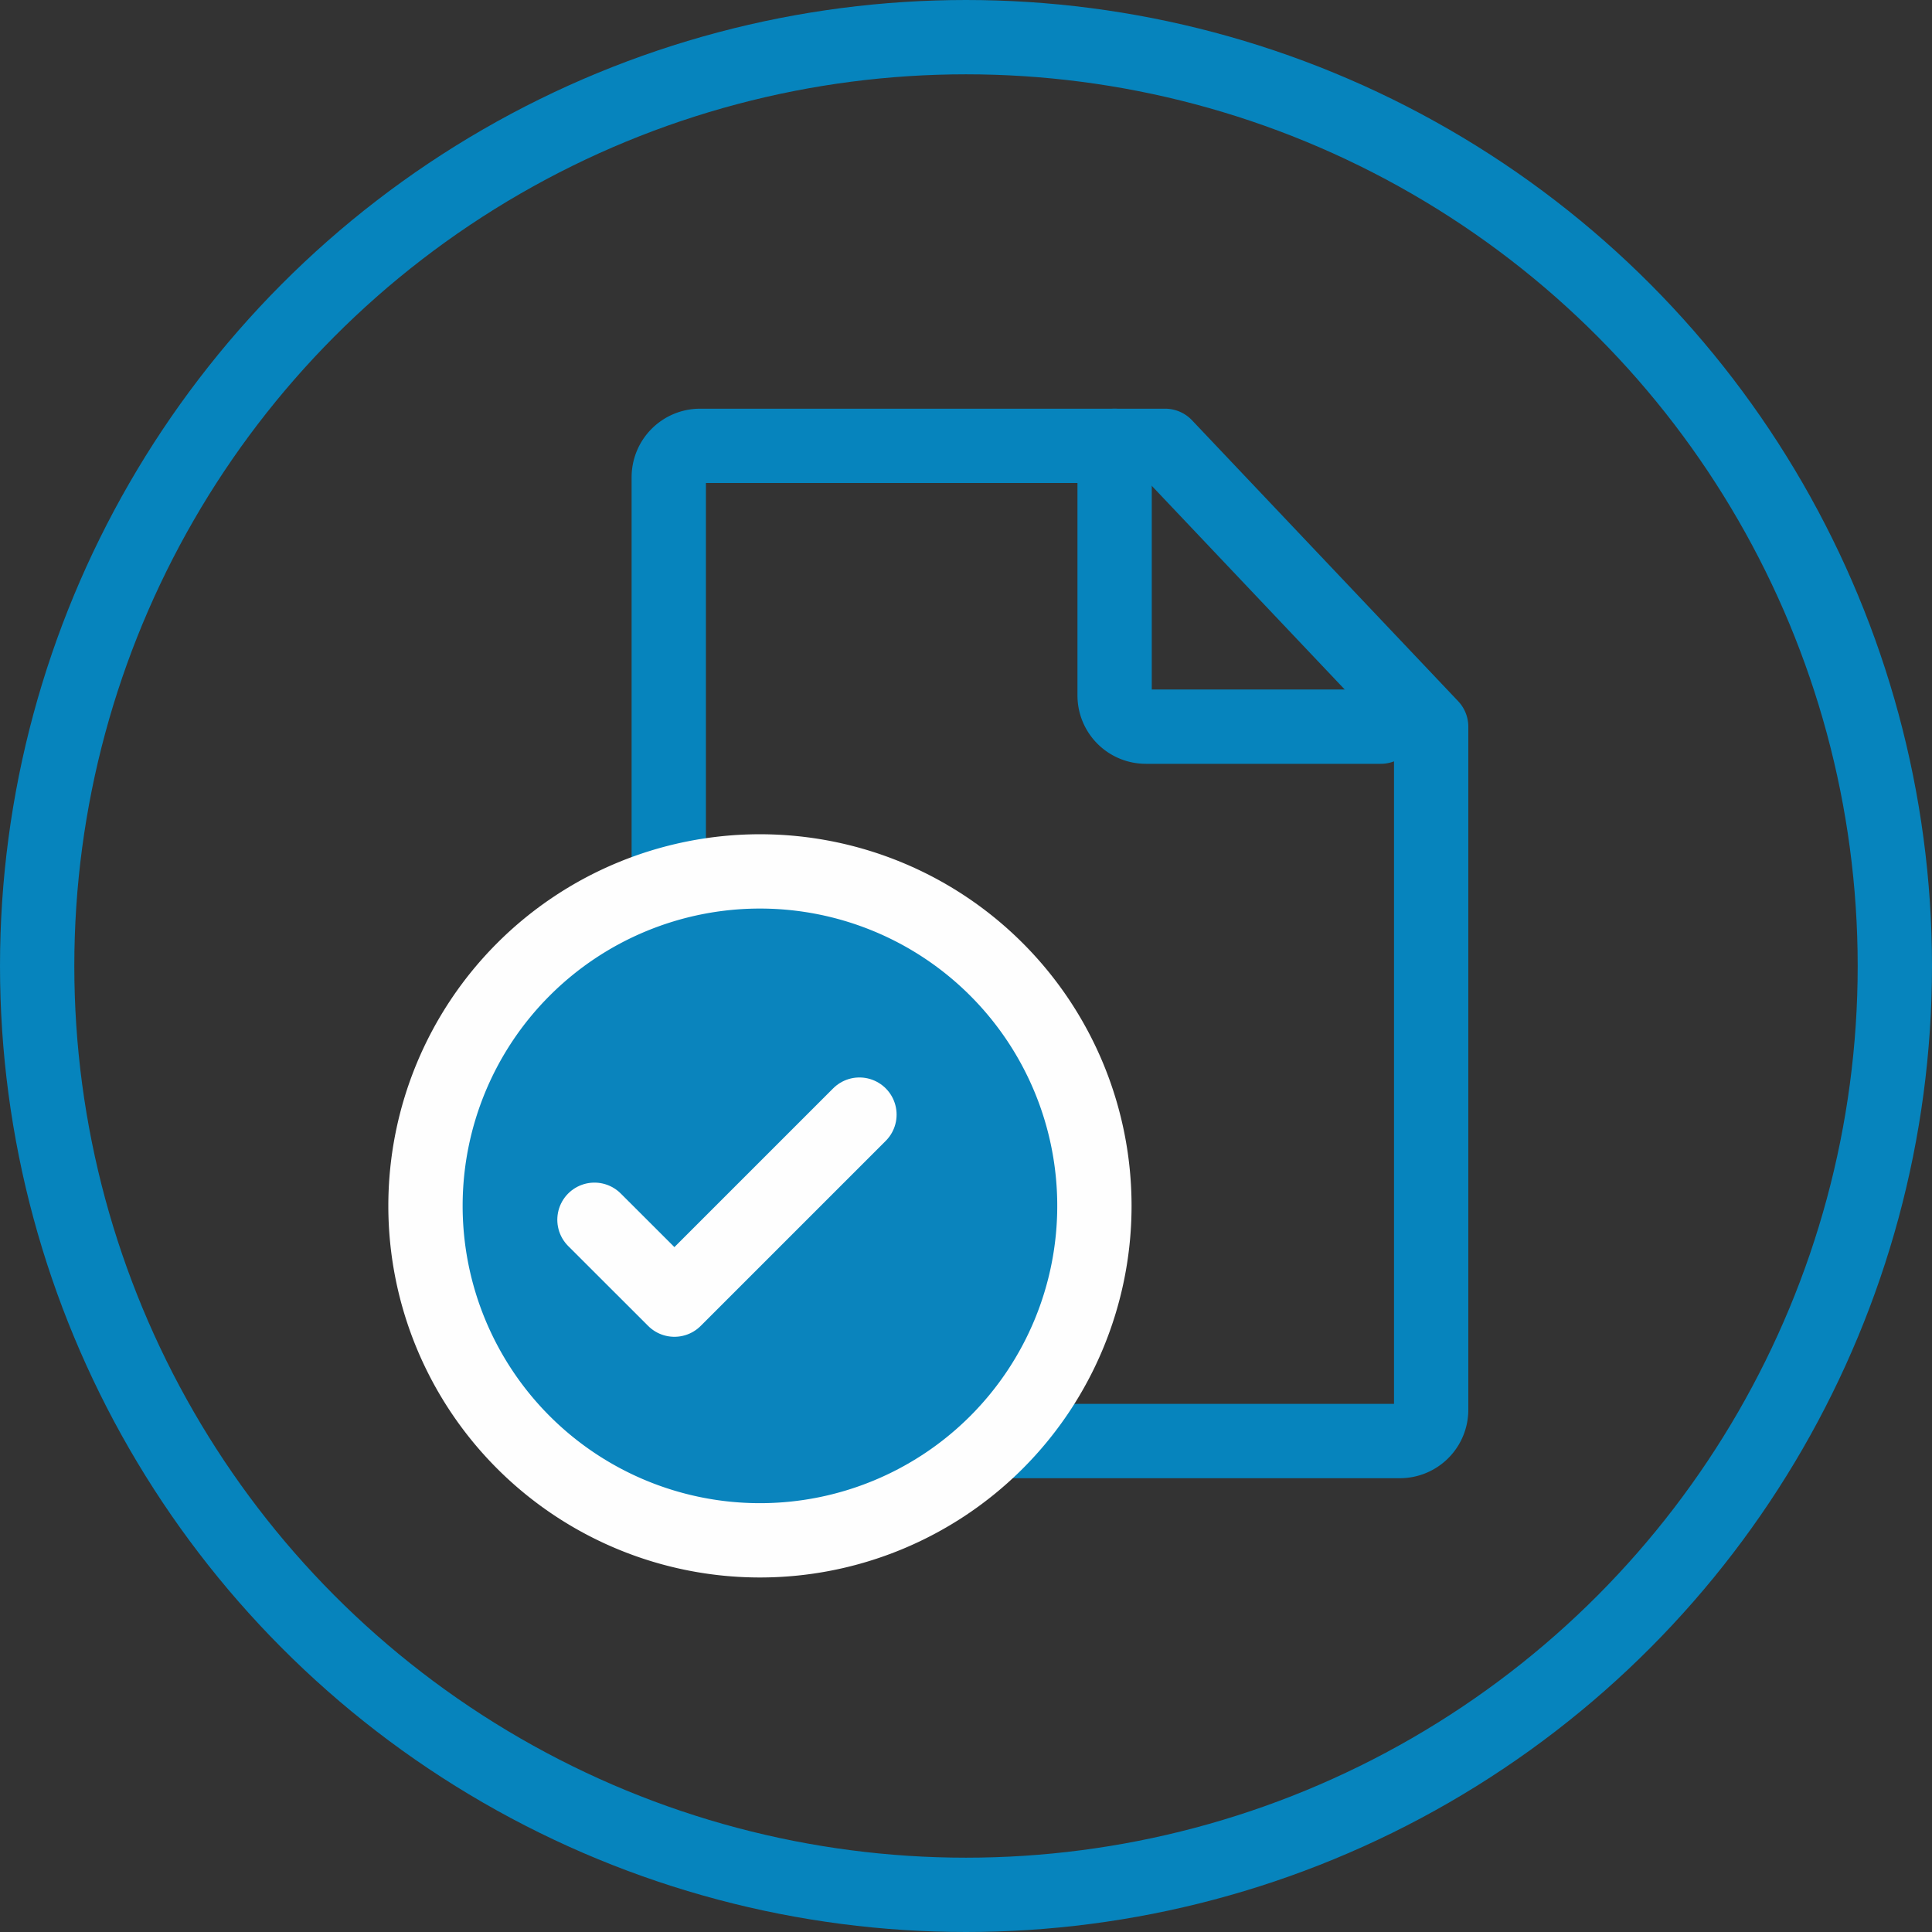 <svg xmlns="http://www.w3.org/2000/svg" width="26" height="26" viewBox="0 0 26 26">
    <rect x="0" y="0" width="26" height="26" fill="#333333" stroke="none"/>
    <g fill="none" fill-rule="evenodd">
        <path stroke="#0684BD" stroke-linecap="round" stroke-linejoin="round" d="M15 6v3.358a.42.42 0 0 0 .421.421h3.16"/>
        <path stroke="#0684BD" stroke-linecap="round" stroke-linejoin="round" d="M19.26 18.972V9.78L15.679 6H9.422A.422.422 0 0 0 9 6.421v12.593c0 .209.17.379.38.379h9.458a.421.421 0 0 0 .422-.421z"/>
        <path fill="#0A84BD" d="M14.456 16.228a4.229 4.229 0 1 1-8.458 0 4.229 4.229 0 0 1 8.458 0"/>
        <path stroke="#FEFEFE" d="M14.728 16.228a4.501 4.501 0 1 1-9.002 0 4.501 4.501 0 0 1 9.002 0z"/>
        <path stroke="#FEFEFE" stroke-linecap="round" stroke-linejoin="round" d="M11.566 15l-2.49 2.49L8 16.415"/>
        <circle cx="13" cy="13" r="12.5" stroke="#0684BD"/>
    </g>
</svg>
